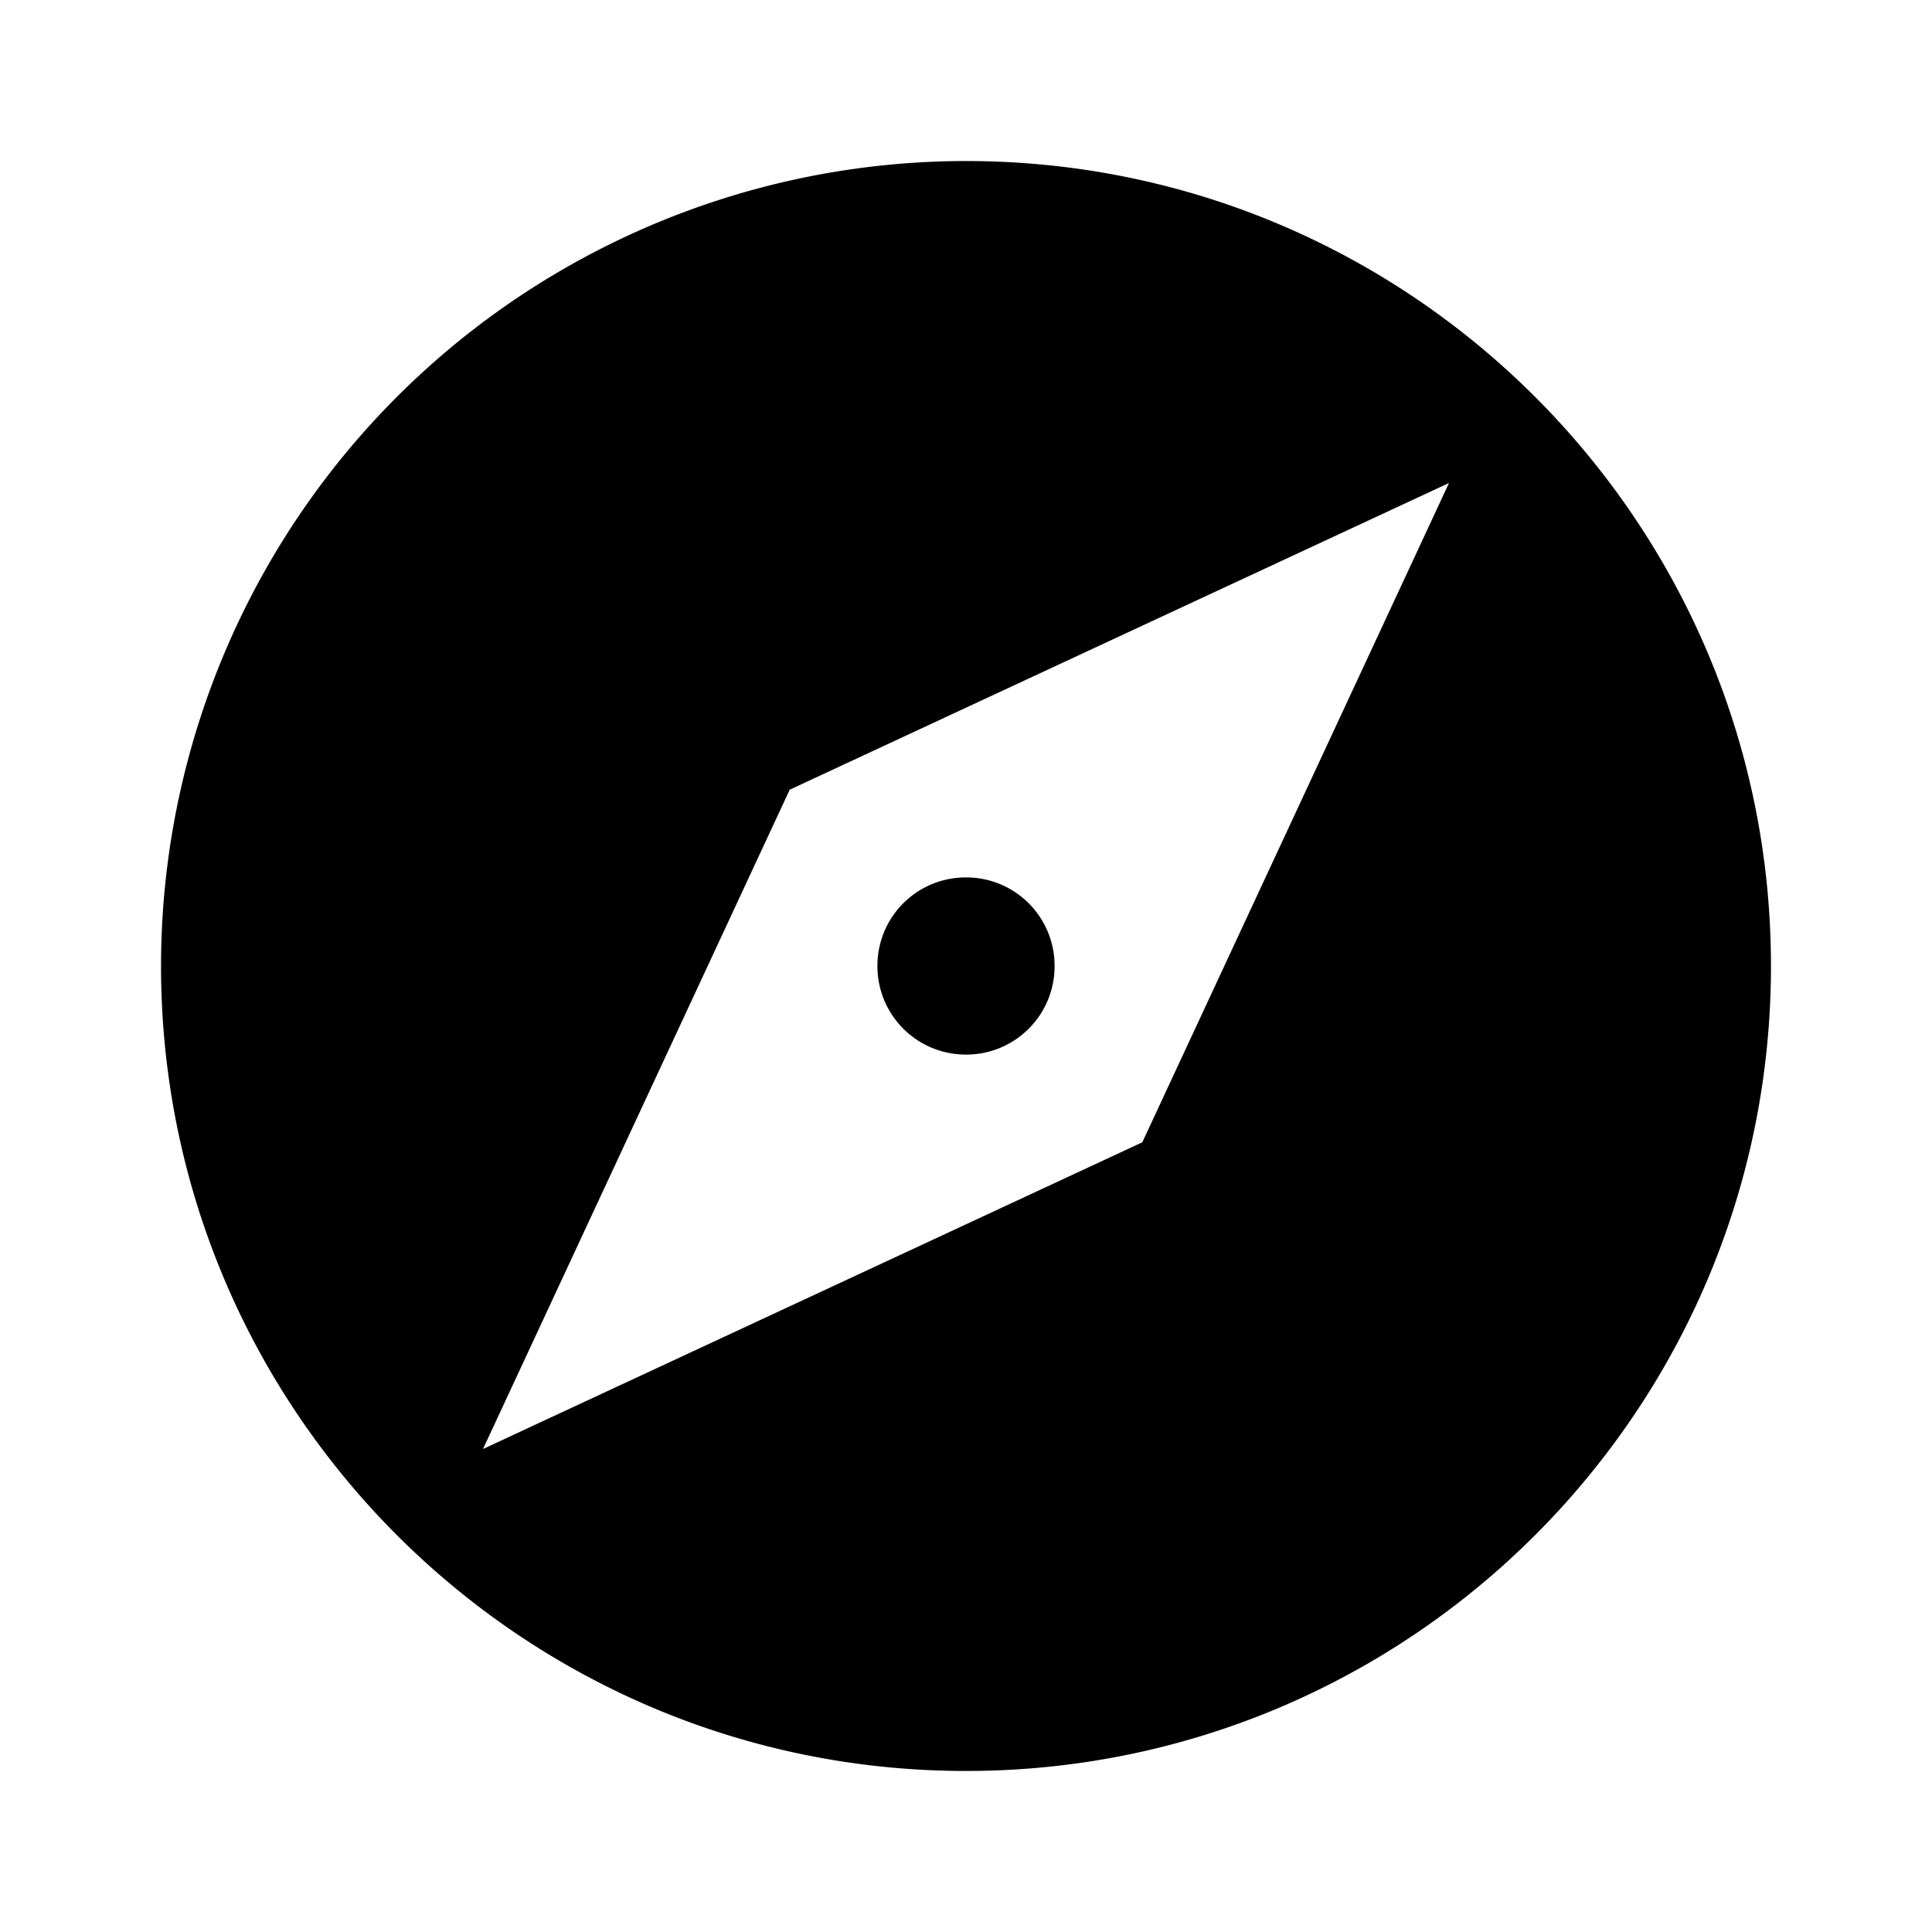 <svg xmlns="http://www.w3.org/2000/svg" viewBox="0 0 20 20">
  <path d="M10 9.083a.914.914 0 0 0-.917.917c0 .508.409.917.917.917a.914.914 0 0 0 .917-.917.914.914 0 0 0-.917-.917zm0-7.416A8.336 8.336 0 0 0 1.667 10c0 4.6 3.733 8.333 8.333 8.333S18.333 14.6 18.333 10 14.6 1.667 10 1.667zm1.825 10.158L5 15l3.175-6.825L15 5l-3.175 6.825z"/>
</svg>
